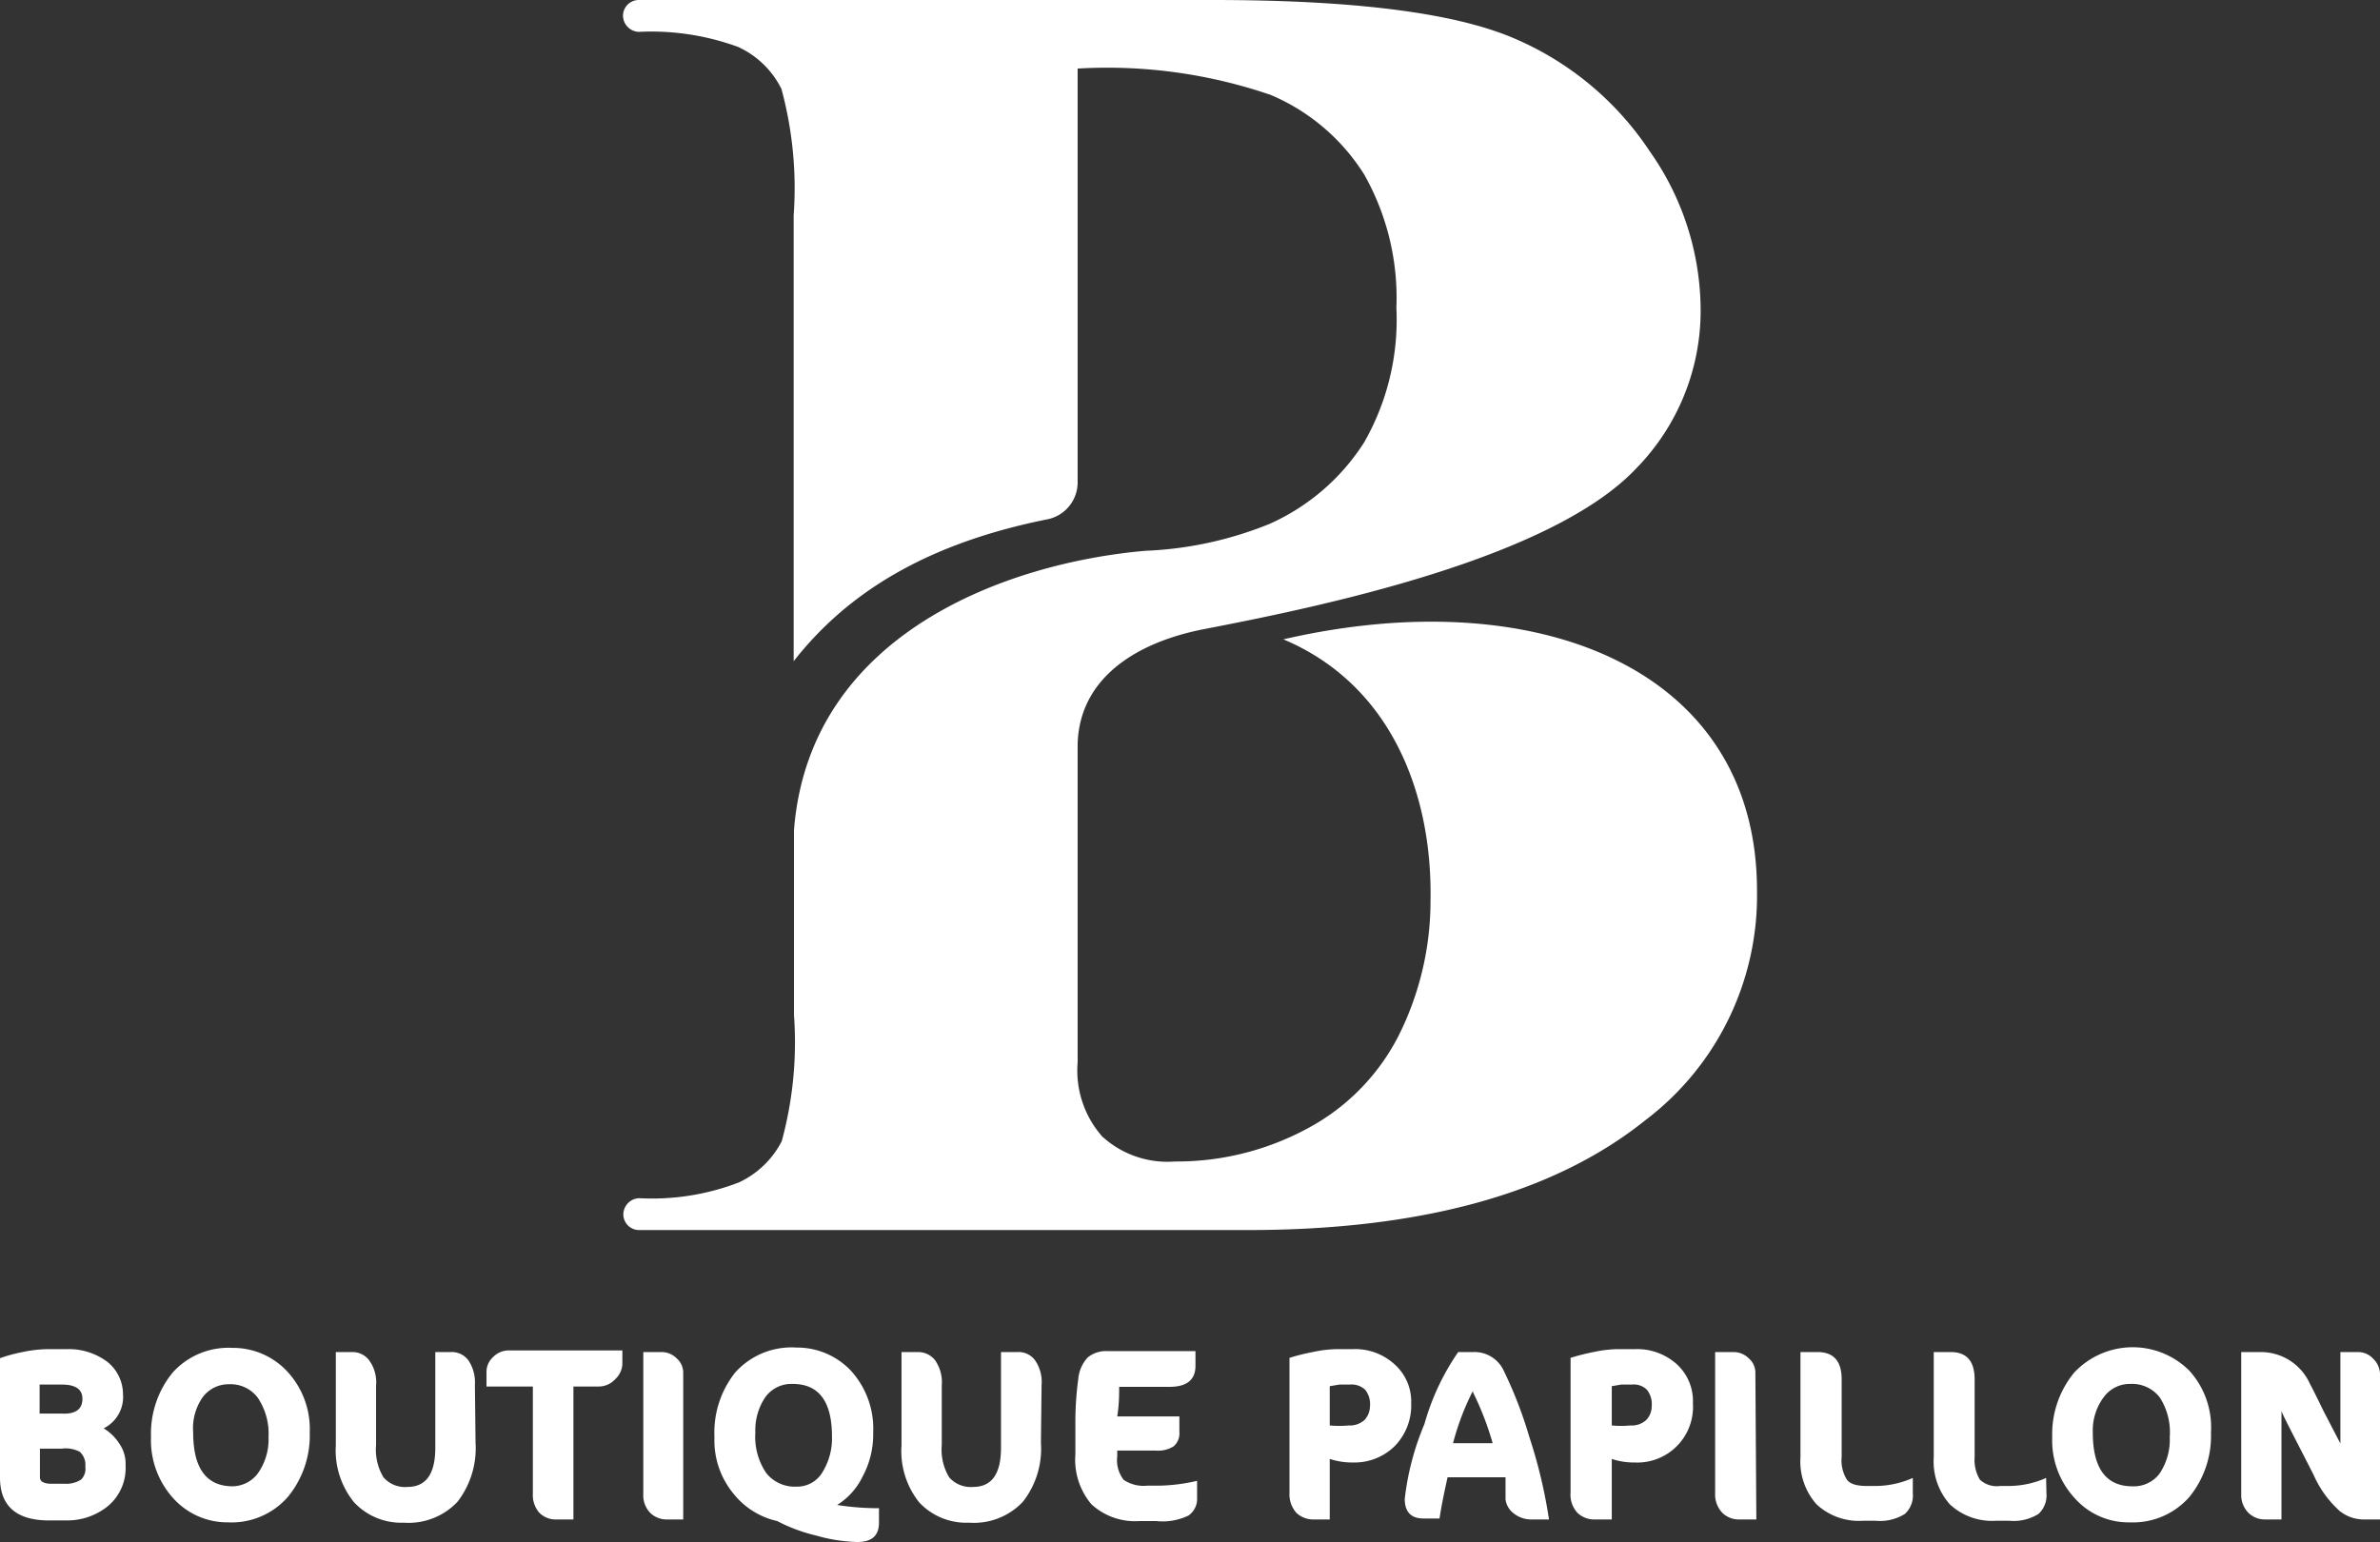 <svg xmlns="http://www.w3.org/2000/svg" viewBox="0 0 73.92 47.9"><rect x="0" y="0" width="73.92" height="47.9" fill="#333333" stroke="none"/><defs><style>.cls-1,.cls-2{fill:#fff;}.cls-1{fill-rule:evenodd;}</style></defs><g id="Layer_2" data-name="Layer 2"><g id="Layer_2_copy" data-name="Layer 2 copy"><path class="cls-1" d="M33.47,23.12c.05-2,1.73-3.14,3.89-3.57,3.69-.71,10.81-2.19,13.46-5a7,7,0,0,0,2-4.91,8.6,8.6,0,0,0-1.58-4.94A9.53,9.53,0,0,0,47,1.18Q44.22,0,37.66,0H19.84a.49.49,0,0,0-.49.49h0a.51.51,0,0,0,.49.5,7.84,7.84,0,0,1,3.09.47,2.82,2.82,0,0,1,1.34,1.3,11.77,11.77,0,0,1,.38,3.93V20.54c1.69-2.16,4.18-3.67,7.89-4.41A1.17,1.17,0,0,0,33.47,15V2.13a15.64,15.64,0,0,1,6,.82,6.35,6.35,0,0,1,2.9,2.47,7.78,7.78,0,0,1,1,4.14,7.68,7.68,0,0,1-1,4.18,6.74,6.74,0,0,1-2.93,2.53,11.43,11.43,0,0,1-3.87.84c-4.24.37-10.43,2.54-10.91,8.68v5.74a11.69,11.69,0,0,1-.38,3.92,2.85,2.85,0,0,1-1.33,1.28,7.5,7.5,0,0,1-3.1.49.51.51,0,0,0-.49.5h0a.49.49,0,0,0,.49.49H38.75q8.1,0,12.35-3.41a8.75,8.75,0,0,0,3.47-7.14c0-6.88-6.81-9.62-14.71-7.8,3.37,1.42,4.63,4.83,4.57,8.11a9.34,9.34,0,0,1-1,4.22,6.73,6.73,0,0,1-2.87,2.89,8.54,8.54,0,0,1-4.07,1,3,3,0,0,1-2.26-.78A3.1,3.1,0,0,1,33.47,33V23.12Z"/><path class="cls-2" d="M3.9,45.52a1.54,1.54,0,0,1-.53,1.25,2,2,0,0,1-1.3.46H1.52c-1,0-1.52-.44-1.52-1.33V42.19A4.78,4.78,0,0,1,.7,42a4,4,0,0,1,.75-.09h.61a2,2,0,0,1,1.27.39,1.29,1.29,0,0,1,.49,1,1.09,1.09,0,0,1-.6,1.07,1.5,1.5,0,0,1,.49.48A1.09,1.09,0,0,1,3.9,45.52ZM2.56,43.45c0-.29-.21-.44-.64-.44H1.55l-.32,0v.9h.66C2.34,43.94,2.56,43.78,2.56,43.45Zm.09,2.11a.55.55,0,0,0-.17-.46A.93.93,0,0,0,1.92,45H1.24v.9a.16.16,0,0,0,.09.14.56.56,0,0,0,.23.05H2a.85.85,0,0,0,.52-.13A.47.47,0,0,0,2.65,45.56Z"/><path class="cls-2" d="M9.62,44.5a3,3,0,0,1-.68,2,2.32,2.32,0,0,1-1.85.79,2.26,2.26,0,0,1-1.71-.75,2.68,2.68,0,0,1-.69-1.9,3,3,0,0,1,.67-2,2.33,2.33,0,0,1,1.85-.77,2.3,2.3,0,0,1,1.7.72A2.63,2.63,0,0,1,9.62,44.5Zm-1.28.14A2,2,0,0,0,8,43.41,1.06,1.06,0,0,0,7.11,43a1,1,0,0,0-.82.41A1.68,1.68,0,0,0,6,44.5c0,1.11.41,1.67,1.23,1.67A1,1,0,0,0,8,45.78,1.82,1.82,0,0,0,8.34,44.64Z"/><path class="cls-2" d="M14.77,44.82a2.72,2.72,0,0,1-.56,1.83,2.09,2.09,0,0,1-1.67.65A2,2,0,0,1,11,46.67a2.55,2.55,0,0,1-.57-1.77V42h.51a.64.64,0,0,1,.52.25,1.15,1.15,0,0,1,.22.79v1.85a1.66,1.66,0,0,0,.23,1,.88.88,0,0,0,.74.3c.58,0,.87-.4.87-1.22V42H14a.64.64,0,0,1,.55.26,1.23,1.23,0,0,1,.2.76Z"/><path class="cls-2" d="M19.33,42.38a.68.68,0,0,1-.22.46.69.69,0,0,1-.51.23h-.79V47.2h-.53a.71.71,0,0,1-.53-.21.83.83,0,0,1-.2-.59V43.07H15.11v-.45a.62.62,0,0,1,.2-.46.68.68,0,0,1,.53-.21h3.49Z"/><path class="cls-2" d="M21.22,47.2h-.51A.73.73,0,0,1,20.2,47a.78.78,0,0,1-.22-.58V42h.57a.65.65,0,0,1,.46.19.59.59,0,0,1,.21.46Z"/><path class="cls-2" d="M26.63,47.9a5,5,0,0,1-1.28-.2,5.11,5.11,0,0,1-1.21-.45,2.41,2.41,0,0,1-1.35-.84,2.6,2.6,0,0,1-.6-1.77,3,3,0,0,1,.64-2,2.35,2.35,0,0,1,1.91-.78,2.3,2.3,0,0,1,1.68.71,2.67,2.67,0,0,1,.7,1.93,2.75,2.75,0,0,1-.33,1.37,2.13,2.13,0,0,1-.79.88,8.22,8.22,0,0,0,1.3.1v.45C27.3,47.7,27.08,47.9,26.63,47.9Zm-.79-3.28c0-1.09-.41-1.63-1.22-1.63a1,1,0,0,0-.85.41,1.84,1.84,0,0,0-.31,1.1,2,2,0,0,0,.34,1.26,1.13,1.13,0,0,0,.94.42.91.91,0,0,0,.8-.44A2,2,0,0,0,25.84,44.62Z"/><path class="cls-2" d="M32.33,44.82a2.67,2.67,0,0,1-.56,1.83,2.09,2.09,0,0,1-1.67.65,2,2,0,0,1-1.55-.63A2.55,2.55,0,0,1,28,44.9V42h.51a.67.67,0,0,1,.53.25,1.2,1.2,0,0,1,.21.79v1.85a1.66,1.66,0,0,0,.23,1,.89.89,0,0,0,.74.3c.58,0,.87-.4.87-1.22V42h.51a.63.63,0,0,1,.55.26,1.17,1.17,0,0,1,.2.76Z"/><path class="cls-2" d="M37.18,46v.52a.63.63,0,0,1-.27.56,1.86,1.86,0,0,1-1,.17h-.53a2,2,0,0,1-1.48-.52,2.14,2.14,0,0,1-.5-1.55v-.92a10.13,10.13,0,0,1,.09-1.43,1.13,1.13,0,0,1,.29-.66.9.9,0,0,1,.61-.2h2.74v.46c0,.43-.27.65-.8.65H34.76c0,.24,0,.55-.06.92h1.93v.48a.53.53,0,0,1-.18.45.91.91,0,0,1-.55.13H34.7v.18a1,1,0,0,0,.2.73,1.12,1.12,0,0,0,.74.18H36A5.57,5.57,0,0,0,37.18,46Z"/><path class="cls-2" d="M43.83,43.59a1.81,1.81,0,0,1-.52,1.34,1.78,1.78,0,0,1-1.29.5,2.22,2.22,0,0,1-.72-.11V47.2h-.52a.76.76,0,0,1-.51-.2.86.86,0,0,1-.22-.63V42.18a6.23,6.23,0,0,1,.72-.18,3.78,3.78,0,0,1,.71-.09H42a1.81,1.81,0,0,1,1.29.45A1.55,1.55,0,0,1,43.83,43.59Zm-1.28.09a.71.71,0,0,0-.15-.51.62.62,0,0,0-.48-.16H41.6l-.3.05v1.22a3.17,3.17,0,0,0,.59,0,.68.68,0,0,0,.49-.17A.65.65,0,0,0,42.55,43.68Z"/><path class="cls-2" d="M48.11,47.2h-.55A.87.87,0,0,1,47,47a.65.65,0,0,1-.24-.42l0-.16,0-.2q0-.11,0-.18l0-.15h-1.8c-.1.45-.19.88-.25,1.28h-.5c-.38,0-.58-.2-.58-.61a8.38,8.38,0,0,1,.61-2.32A7.48,7.48,0,0,1,45.29,42h.47a1,1,0,0,1,.92.53,13.1,13.1,0,0,1,.82,2.11A15.54,15.54,0,0,1,48.11,47.2Zm-2.36-4a8,8,0,0,0-.62,1.63h1.23A9.3,9.3,0,0,0,45.75,43.25Z"/><path class="cls-2" d="M52.58,43.59a1.73,1.73,0,0,1-1.81,1.84,2.16,2.16,0,0,1-.71-.11V47.2h-.52A.76.76,0,0,1,49,47a.82.82,0,0,1-.22-.63V42.18a6.54,6.54,0,0,1,.71-.18,3.88,3.88,0,0,1,.71-.09h.57a1.84,1.84,0,0,1,1.29.45A1.55,1.55,0,0,1,52.58,43.59Zm-1.28.09a.71.71,0,0,0-.15-.51.58.58,0,0,0-.47-.16h-.33l-.29.05v1.22a3.13,3.13,0,0,0,.58,0,.66.66,0,0,0,.49-.17A.61.61,0,0,0,51.3,43.68Z"/><path class="cls-2" d="M54.55,47.2H54a.73.73,0,0,1-.51-.21.82.82,0,0,1-.22-.58V42h.58a.67.67,0,0,1,.46.19.59.59,0,0,1,.21.46Z"/><path class="cls-2" d="M59.41,46.39a.77.77,0,0,1-.25.64,1.46,1.46,0,0,1-.91.21h-.38a1.93,1.93,0,0,1-1.45-.51,2,2,0,0,1-.5-1.46V42h.53c.5,0,.75.28.75.85v2.4a1.14,1.14,0,0,0,.16.71c.1.14.31.2.63.2h.26a2.89,2.89,0,0,0,1.16-.25Z"/><path class="cls-2" d="M63.56,46.39a.77.77,0,0,1-.25.64,1.46,1.46,0,0,1-.91.21H62a1.92,1.92,0,0,1-1.44-.51,2,2,0,0,1-.5-1.46V42h.53c.49,0,.74.28.74.85v2.4a1.21,1.21,0,0,0,.16.71.77.77,0,0,0,.63.2h.27a2.89,2.89,0,0,0,1.16-.25Z"/><path class="cls-2" d="M68.67,44.5a3,3,0,0,1-.67,2,2.33,2.33,0,0,1-1.85.79,2.23,2.23,0,0,1-1.71-.75,2.64,2.64,0,0,1-.7-1.9,3,3,0,0,1,.68-2A2.49,2.49,0,0,1,68,42.58,2.62,2.62,0,0,1,68.67,44.5Zm-1.28.14a2,2,0,0,0-.31-1.23,1.08,1.08,0,0,0-.91-.42,1,1,0,0,0-.83.41A1.73,1.73,0,0,0,65,44.5c0,1.11.41,1.67,1.23,1.67a1,1,0,0,0,.84-.39A1.89,1.89,0,0,0,67.39,44.64Z"/><path class="cls-2" d="M73.92,47.2h-.51a1.19,1.19,0,0,1-.75-.27,3.28,3.28,0,0,1-.8-1.11c-.65-1.28-1-1.93-1-2V47.2h-.52a.73.73,0,0,1-.51-.21.78.78,0,0,1-.22-.57V42h.62A1.67,1.67,0,0,1,71.75,43q.09.16.42.84l.52,1V42h.56a.63.63,0,0,1,.46.21.67.67,0,0,1,.21.49Z"/></g></g></svg>